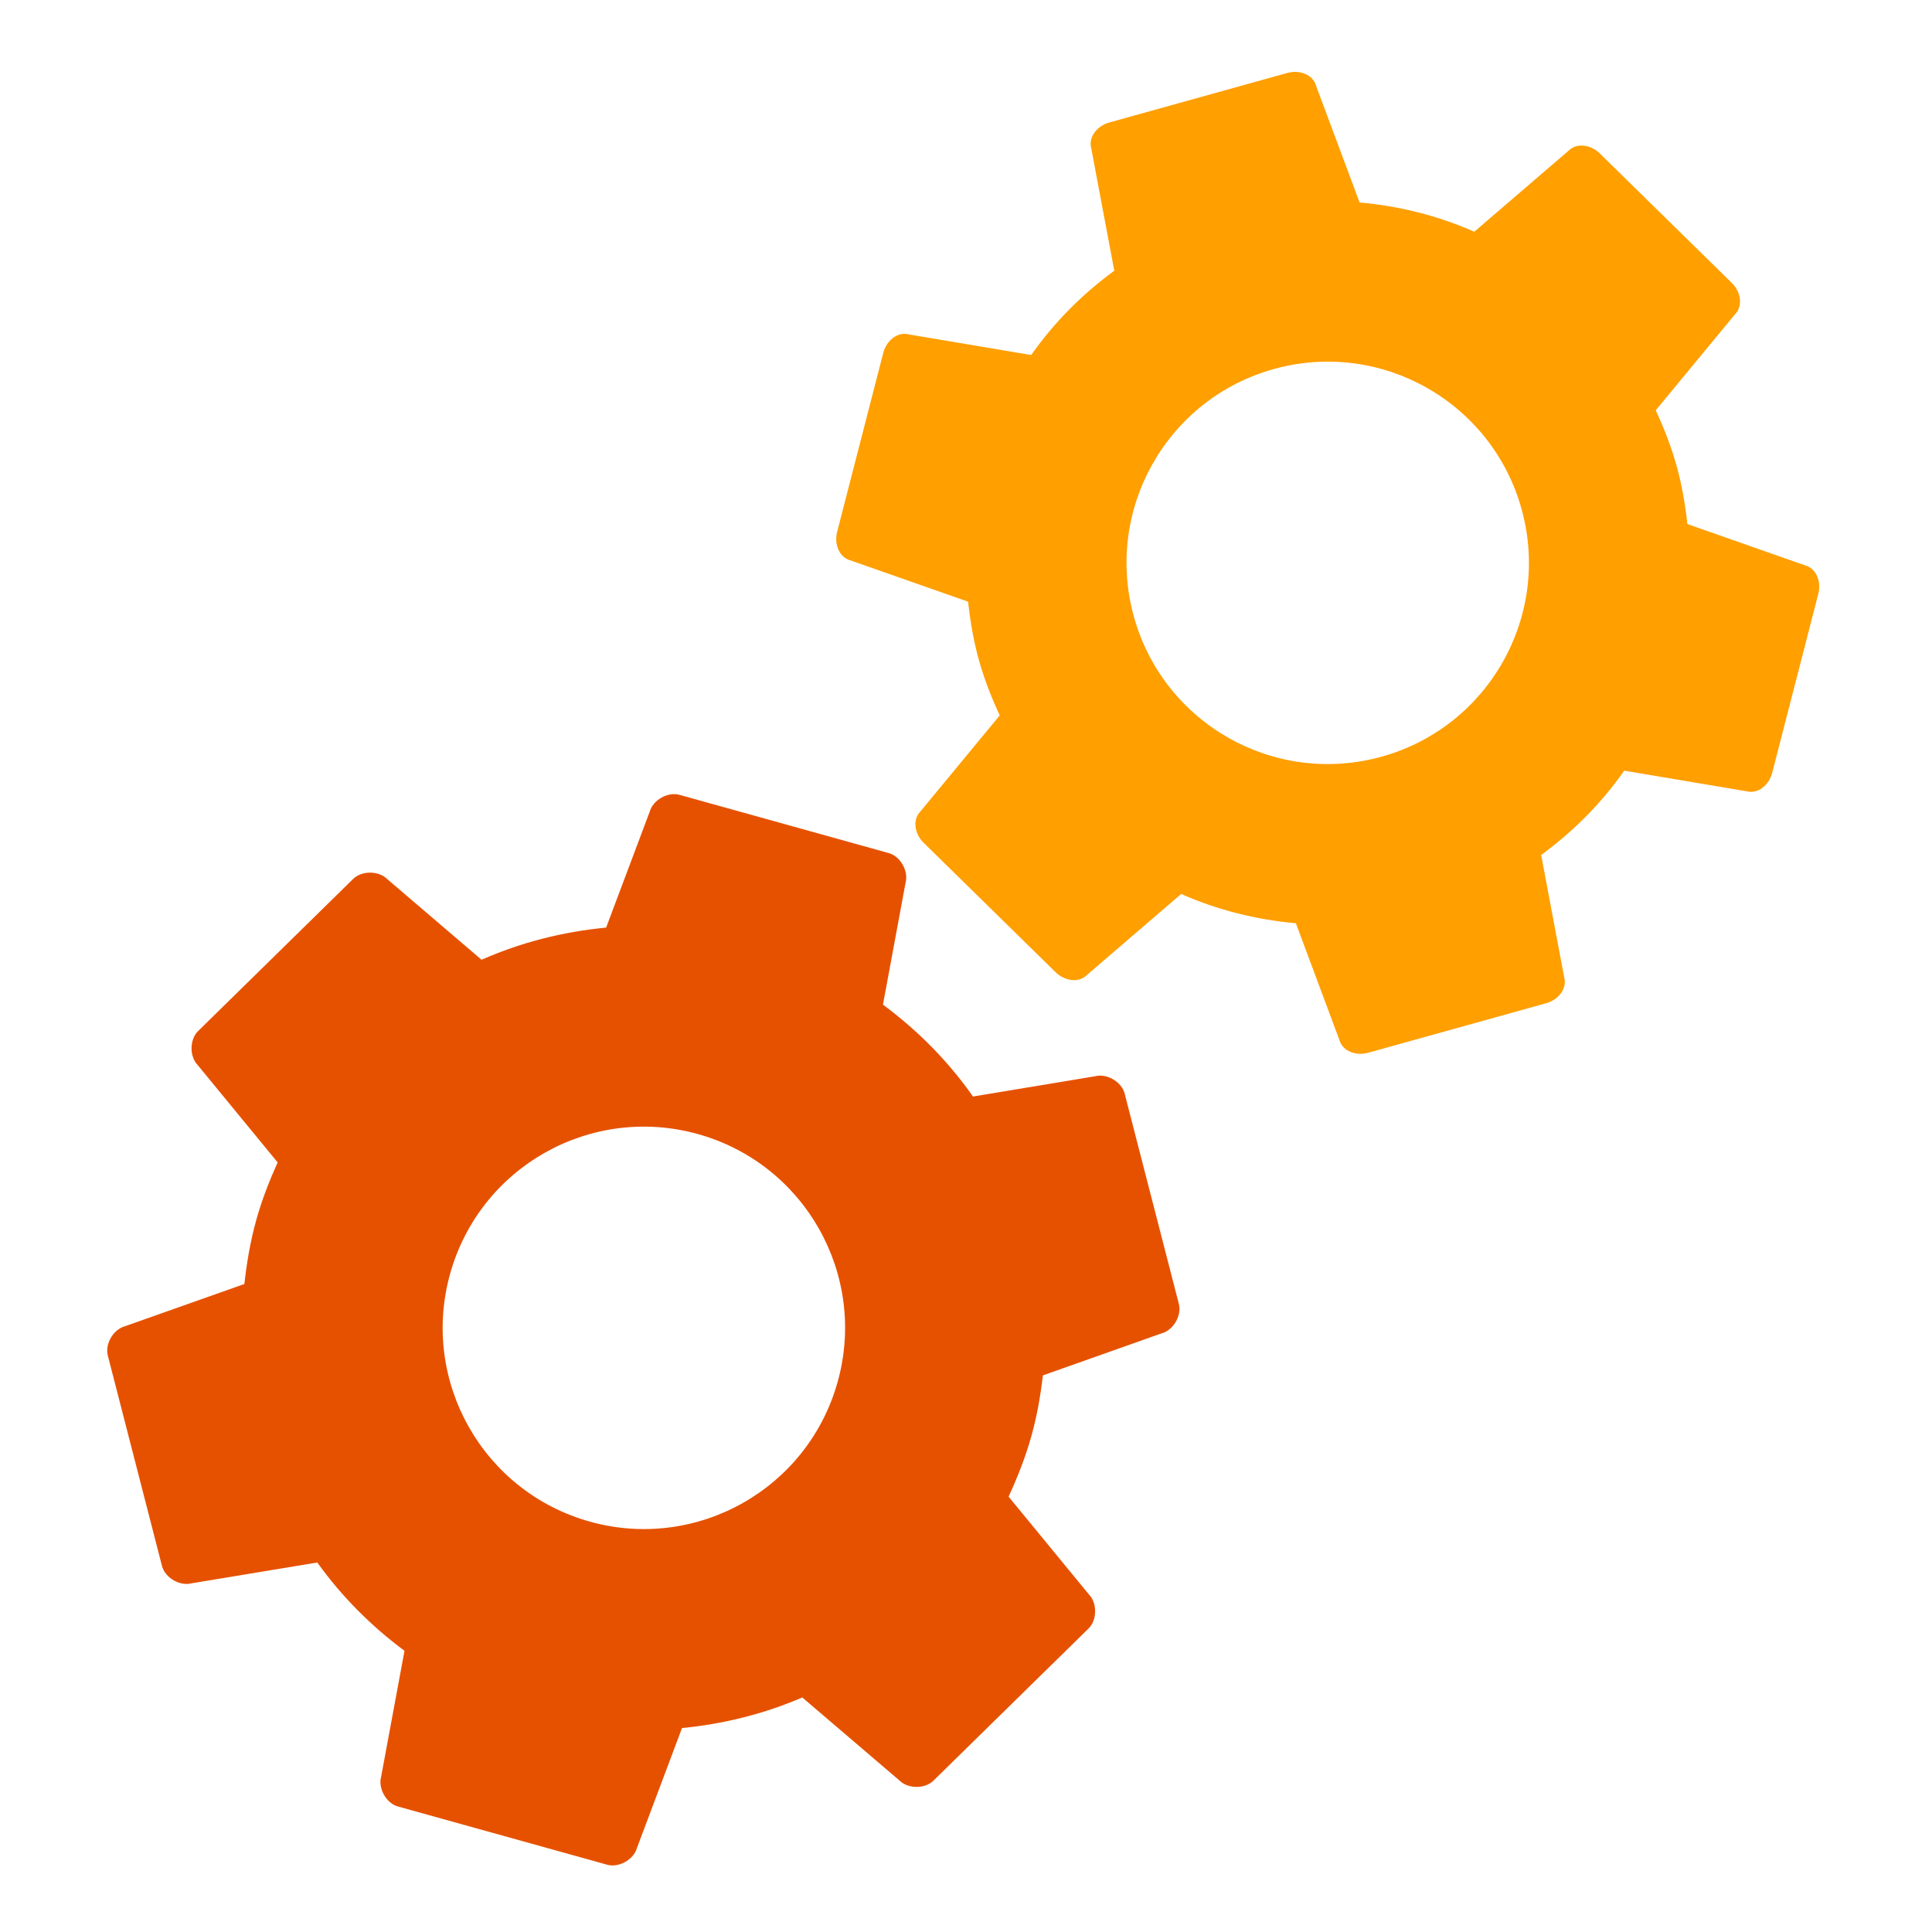 <svg xmlns="http://www.w3.org/2000/svg" viewBox="0 0 48 48" width="48" height="48" preserveAspectRatio="xMidYMid meet" style="width: 100%; height: 100%; transform: translate3d(0px, 0px, 0px);"><defs><clipPath id="__lottie_element_2"><rect width="48" height="48" x="0" y="0"></rect></clipPath></defs><g clip-path="url(#__lottie_element_2)"><g transform="matrix(0.963,0.268,-0.268,0.963,9.433,-3.077)" opacity="1" style="display: block;"><g opacity="1" transform="matrix(1,0,0,1,16,33.05)"><path fill="rgb(230,81,0)" fill-opacity="1" d=" M12.432,3.367 C12.432,3.367 9.858,1.562 9.858,1.562 C9.943,1.036 10,0.5 10,-0.05 C10,-0.569 9.948,-1.074 9.872,-1.571 C9.872,-1.571 12.432,-3.367 12.432,-3.367 C12.691,-3.517 12.802,-3.927 12.651,-4.187 C12.651,-4.187 9.951,-8.863 9.951,-8.863 C9.802,-9.123 9.392,-9.233 9.132,-9.083 C9.132,-9.083 6.339,-7.782 6.339,-7.782 C5.517,-8.458 4.581,-8.995 3.571,-9.382 C3.571,-9.382 3.3,-12.45 3.3,-12.45 C3.3,-12.75 3,-13.05 2.7,-13.05 C2.7,-13.05 -2.7,-13.05 -2.7,-13.05 C-3,-13.05 -3.3,-12.75 -3.3,-12.45 C-3.3,-12.45 -3.571,-9.382 -3.571,-9.382 C-4.581,-8.995 -5.517,-8.458 -6.339,-7.782 C-6.339,-7.782 -9.132,-9.083 -9.132,-9.083 C-9.392,-9.233 -9.802,-9.123 -9.952,-8.863 C-9.952,-8.863 -12.651,-4.187 -12.651,-4.187 C-12.802,-3.927 -12.692,-3.517 -12.432,-3.367 C-12.432,-3.367 -9.872,-1.571 -9.872,-1.571 C-9.948,-1.074 -10,-0.569 -10,-0.05 C-10,0.5 -9.944,1.036 -9.858,1.562 C-9.858,1.562 -12.432,3.367 -12.432,3.367 C-12.692,3.517 -12.802,3.927 -12.651,4.186 C-12.651,4.186 -9.952,8.863 -9.952,8.863 C-9.802,9.123 -9.392,9.233 -9.132,9.083 C-9.132,9.083 -6.256,7.745 -6.256,7.745 C-5.457,8.388 -4.554,8.904 -3.58,9.278 C-3.58,9.278 -3.3,12.45 -3.3,12.45 C-3.3,12.75 -3,13.05 -2.7,13.05 C-2.7,13.05 2.7,13.05 2.7,13.05 C3,13.05 3.3,12.75 3.3,12.45 C3.3,12.45 3.58,9.278 3.58,9.278 C4.554,8.904 5.457,8.388 6.256,7.745 C6.256,7.745 9.132,9.083 9.132,9.083 C9.392,9.233 9.802,9.123 9.951,8.863 C9.951,8.863 12.651,4.186 12.651,4.186 C12.802,3.927 12.691,3.517 12.432,3.367z M0,4.95 C-2.761,4.95 -5,2.712 -5,-0.05 C-5,-2.812 -2.761,-5.05 0,-5.05 C2.761,-5.05 5,-2.812 5,-0.05 C5,2.712 2.761,4.95 0,4.95z"></path></g></g><g transform="matrix(0.963,-0.268,0.268,0.963,-2.544,9.346)" opacity="1" style="display: block;"><g opacity="1" transform="matrix(1,0,0,1,33,14)"><path fill="rgb(255,159,0)" fill-opacity="1" d=" M11.409,3.238 C11.409,3.238 8.87,1.467 8.87,1.467 C8.949,0.989 9,0.501 9,0 C9,-0.501 8.949,-0.989 8.87,-1.467 C8.87,-1.467 11.409,-3.238 11.409,-3.238 C11.669,-3.389 11.692,-3.749 11.542,-4.008 C11.542,-4.008 9.242,-7.992 9.242,-7.992 C9.093,-8.251 8.77,-8.412 8.51,-8.262 C8.51,-8.262 5.715,-6.952 5.715,-6.952 C4.959,-7.574 4.097,-8.066 3.164,-8.417 C3.164,-8.417 2.9,-11.5 2.9,-11.5 C2.9,-11.8 2.6,-12 2.3,-12 C2.3,-12 -2.3,-12 -2.3,-12 C-2.6,-12 -2.9,-11.8 -2.9,-11.5 C-2.9,-11.5 -3.164,-8.417 -3.164,-8.417 C-4.097,-8.066 -4.959,-7.574 -5.715,-6.952 C-5.715,-6.952 -8.509,-8.262 -8.509,-8.262 C-8.769,-8.412 -9.092,-8.251 -9.242,-7.992 C-9.242,-7.992 -11.542,-4.008 -11.542,-4.008 C-11.692,-3.749 -11.669,-3.389 -11.409,-3.238 C-11.409,-3.238 -8.87,-1.467 -8.87,-1.467 C-8.949,-0.989 -9,-0.501 -9,0 C-9,0.501 -8.949,0.989 -8.87,1.467 C-8.87,1.467 -11.409,3.238 -11.409,3.238 C-11.669,3.389 -11.692,3.749 -11.542,4.008 C-11.542,4.008 -9.242,7.992 -9.242,7.992 C-9.092,8.251 -8.769,8.412 -8.509,8.262 C-8.509,8.262 -5.715,6.952 -5.715,6.952 C-4.959,7.574 -4.097,8.066 -3.164,8.417 C-3.164,8.417 -2.9,11.5 -2.9,11.5 C-2.9,11.8 -2.6,12 -2.3,12 C-2.3,12 2.3,12 2.3,12 C2.6,12 2.9,11.8 2.9,11.5 C2.9,11.5 3.164,8.417 3.164,8.417 C4.097,8.066 4.959,7.574 5.715,6.952 C5.715,6.952 8.51,8.262 8.51,8.262 C8.77,8.412 9.093,8.251 9.242,7.992 C9.242,7.992 11.542,4.008 11.542,4.008 C11.692,3.749 11.669,3.389 11.409,3.238z M0,5 C-2.762,5 -5,2.761 -5,0 C-5,-2.761 -2.762,-5 0,-5 C2.762,-5 5,-2.761 5,0 C5,2.761 2.762,5 0,5z"></path></g></g></g></svg>